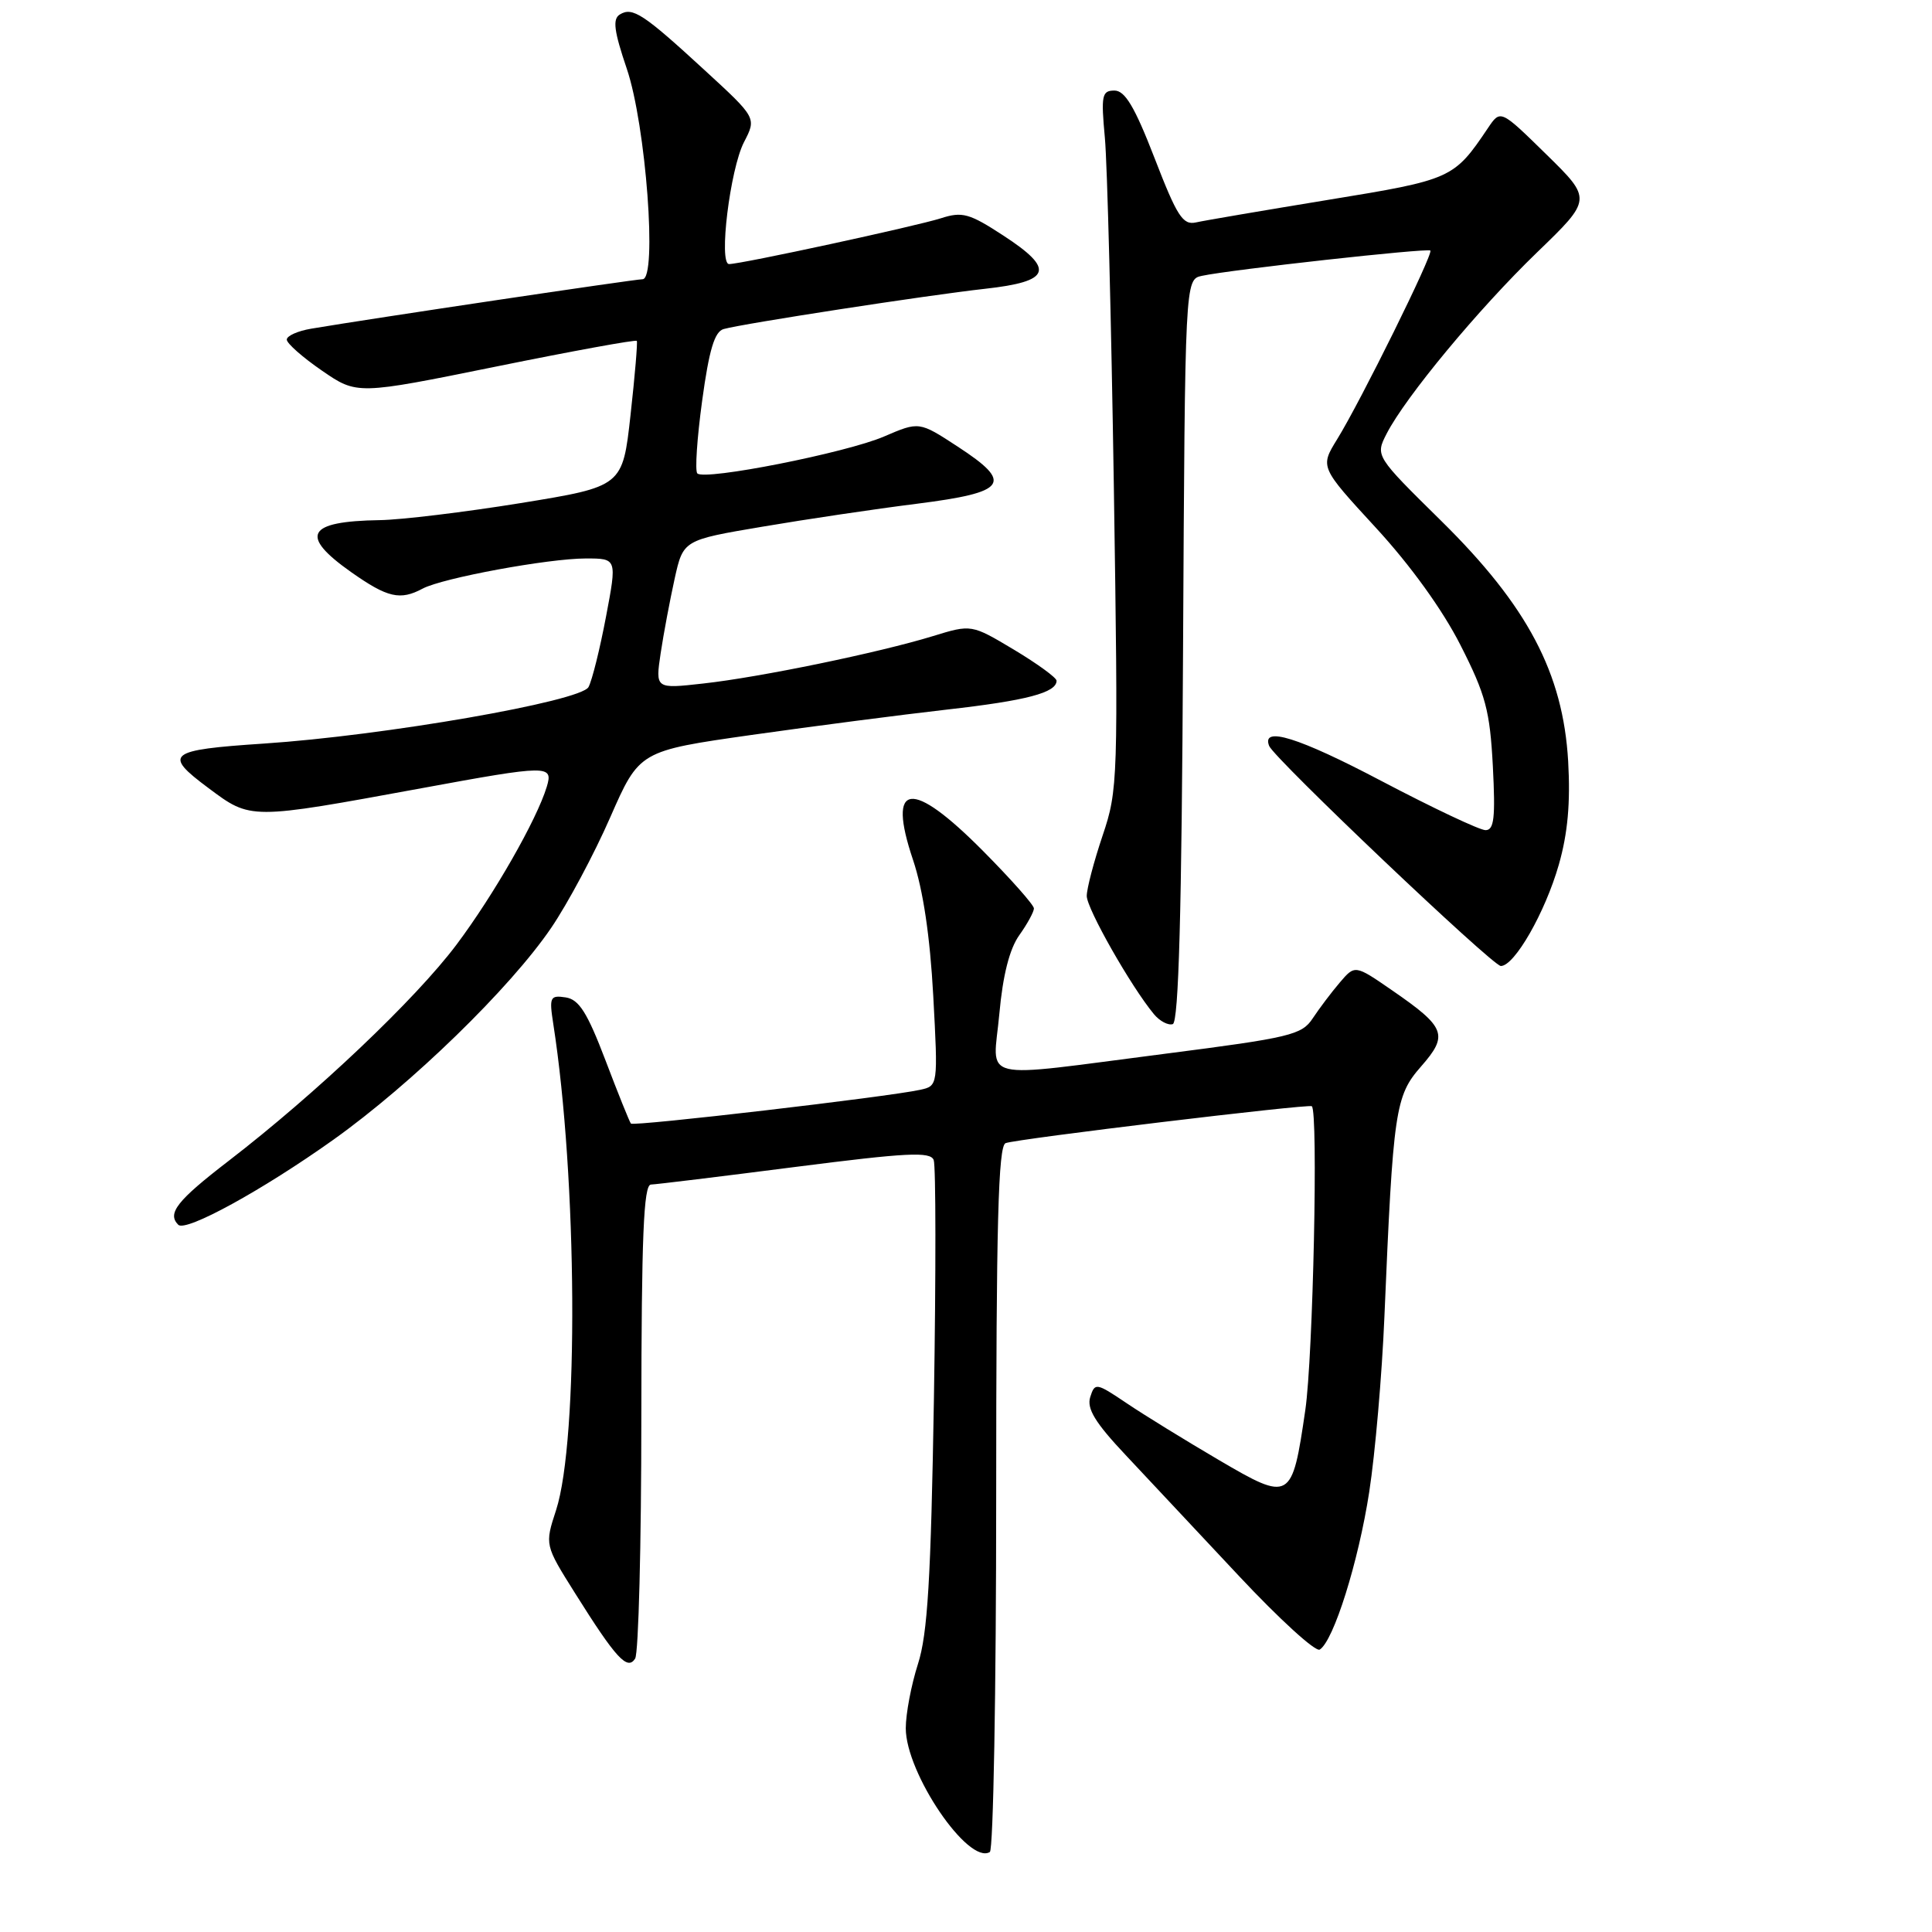<?xml version="1.0" encoding="UTF-8" standalone="no"?>
<!DOCTYPE svg PUBLIC "-//W3C//DTD SVG 1.1//EN" "http://www.w3.org/Graphics/SVG/1.1/DTD/svg11.dtd" >
<svg xmlns="http://www.w3.org/2000/svg" xmlns:xlink="http://www.w3.org/1999/xlink" version="1.1" viewBox="0 0 256 256">
 <g >
 <path fill="currentColor"
d=" M 132.00 198.41 C 132.00 162.15 132.27 151.83 133.25 151.47 C 134.76 150.90 173.37 146.25 173.82 146.58 C 174.69 147.20 173.99 179.79 172.96 186.84 C 171.20 198.91 171.00 199.03 161.47 193.44 C 157.09 190.87 151.61 187.50 149.30 185.94 C 145.24 183.21 145.08 183.18 144.46 185.12 C 143.98 186.65 145.11 188.51 149.17 192.82 C 152.10 195.94 158.87 203.16 164.19 208.85 C 169.52 214.54 174.32 218.92 174.87 218.58 C 176.71 217.44 180.00 206.97 181.43 197.69 C 182.21 192.64 183.12 182.20 183.44 174.50 C 184.60 147.04 184.87 145.22 188.30 141.31 C 191.96 137.14 191.58 136.13 184.44 131.21 C 179.54 127.83 179.54 127.83 177.52 130.20 C 176.41 131.50 174.80 133.64 173.94 134.94 C 172.50 137.13 170.95 137.50 154.44 139.62 C 129.07 142.87 131.59 143.48 132.42 134.32 C 132.88 129.22 133.77 125.73 135.06 123.92 C 136.13 122.42 137.00 120.82 137.00 120.37 C 137.00 119.92 133.97 116.50 130.28 112.78 C 120.74 103.16 117.49 103.57 120.98 113.94 C 122.32 117.93 123.23 124.06 123.66 131.94 C 124.30 143.89 124.30 143.89 121.90 144.41 C 117.69 145.34 83.94 149.28 83.60 148.88 C 83.42 148.67 81.90 144.90 80.23 140.50 C 77.81 134.15 76.72 132.43 74.95 132.16 C 72.89 131.85 72.76 132.12 73.31 135.66 C 76.50 156.09 76.70 190.82 73.68 200.11 C 72.18 204.71 72.18 204.71 76.20 211.11 C 81.63 219.76 83.13 221.39 84.16 219.77 C 84.61 219.07 84.98 204.66 84.98 187.75 C 85.00 163.85 85.28 156.99 86.25 156.96 C 86.94 156.94 95.53 155.89 105.35 154.63 C 120.20 152.73 123.28 152.57 123.72 153.71 C 124.01 154.47 124.02 168.68 123.75 185.29 C 123.35 209.30 122.91 216.53 121.63 220.50 C 120.75 223.25 120.02 227.07 120.02 229.00 C 120.02 234.95 128.31 247.16 131.16 245.40 C 131.62 245.11 132.00 223.97 132.00 198.41 Z  M 44.16 151.03 C 54.57 143.61 67.63 130.90 73.04 122.94 C 75.21 119.75 78.73 113.17 80.85 108.32 C 84.72 99.50 84.72 99.50 99.61 97.38 C 107.80 96.22 119.45 94.71 125.50 94.02 C 136.04 92.83 140.00 91.78 140.00 90.20 C 140.00 89.80 137.46 87.95 134.36 86.09 C 128.72 82.72 128.72 82.72 123.61 84.29 C 116.47 86.48 100.71 89.74 93.17 90.57 C 86.84 91.28 86.84 91.28 87.54 86.56 C 87.93 83.96 88.77 79.52 89.39 76.70 C 90.53 71.56 90.53 71.56 101.02 69.79 C 106.78 68.81 115.99 67.44 121.49 66.75 C 133.47 65.23 134.33 64.02 126.89 59.17 C 121.79 55.84 121.79 55.84 117.14 57.84 C 112.13 60.00 93.37 63.71 92.40 62.73 C 92.07 62.41 92.36 58.07 93.04 53.09 C 93.96 46.34 94.69 43.93 95.89 43.60 C 98.50 42.87 122.90 39.11 130.49 38.27 C 139.30 37.30 139.85 35.70 132.93 31.20 C 128.44 28.27 127.50 28.01 124.68 28.92 C 121.44 29.96 98.23 34.99 96.61 34.99 C 95.19 35.00 96.74 22.41 98.58 18.84 C 100.25 15.62 100.25 15.62 93.37 9.30 C 85.26 1.84 83.81 0.88 82.13 1.92 C 81.15 2.52 81.36 4.11 83.05 9.10 C 85.59 16.55 87.12 37.00 85.14 37.00 C 84.12 37.00 49.43 42.17 41.25 43.55 C 39.46 43.85 38.00 44.50 38.00 45.00 C 38.00 45.50 40.10 47.35 42.66 49.11 C 47.31 52.31 47.31 52.31 65.74 48.57 C 75.87 46.51 84.26 44.98 84.38 45.17 C 84.50 45.35 84.13 49.77 83.55 54.98 C 82.50 64.46 82.50 64.46 69.00 66.66 C 61.58 67.86 53.17 68.88 50.33 68.92 C 40.65 69.07 39.62 70.93 46.53 75.81 C 51.36 79.21 53.02 79.59 56.01 77.99 C 58.64 76.59 72.65 74.00 77.63 74.00 C 81.76 74.00 81.76 74.00 80.30 81.71 C 79.50 85.94 78.46 90.15 77.98 91.04 C 76.96 92.94 50.86 97.48 34.93 98.53 C 22.23 99.37 21.55 99.91 27.62 104.42 C 33.26 108.63 33.03 108.63 55.82 104.45 C 72.67 101.35 73.33 101.34 72.45 104.25 C 71.13 108.61 65.44 118.57 60.49 125.17 C 55.08 132.38 41.90 144.89 30.26 153.85 C 23.45 159.09 22.12 160.78 23.62 162.29 C 24.62 163.28 34.79 157.70 44.16 151.03 Z  M 156.76 86.18 C 157.02 37.03 157.02 37.03 159.26 36.55 C 163.06 35.73 189.17 32.84 189.53 33.20 C 189.95 33.62 180.29 53.18 177.17 58.22 C 174.91 61.89 174.91 61.89 182.30 69.92 C 186.89 74.90 191.16 80.82 193.53 85.50 C 196.86 92.05 197.42 94.16 197.81 101.52 C 198.16 108.36 197.98 110.00 196.84 110.00 C 196.07 110.00 189.85 107.06 183.02 103.47 C 172.06 97.70 167.11 96.16 168.17 98.84 C 168.82 100.49 197.78 128.00 198.87 128.00 C 200.68 128.00 204.74 120.91 206.55 114.58 C 207.74 110.42 208.10 106.37 207.79 100.87 C 207.11 89.19 202.41 80.29 190.97 69.02 C 182.23 60.41 182.23 60.41 183.74 57.46 C 186.25 52.58 195.89 40.96 203.66 33.45 C 210.96 26.40 210.96 26.40 204.89 20.45 C 198.82 14.50 198.82 14.50 197.16 16.97 C 192.64 23.69 192.36 23.81 176.00 26.48 C 167.47 27.88 159.59 29.22 158.48 29.47 C 156.73 29.86 155.97 28.67 152.99 20.96 C 150.36 14.16 149.07 12.00 147.67 12.00 C 146.01 12.00 145.88 12.63 146.40 18.25 C 146.72 21.69 147.25 42.50 147.59 64.50 C 148.18 103.35 148.14 104.68 146.10 110.72 C 144.95 114.14 144.00 117.74 144.00 118.72 C 144.00 120.40 149.87 130.73 152.90 134.38 C 153.67 135.31 154.80 135.90 155.40 135.70 C 156.18 135.44 156.58 120.83 156.76 86.18 Z "/>
</g>
</svg>